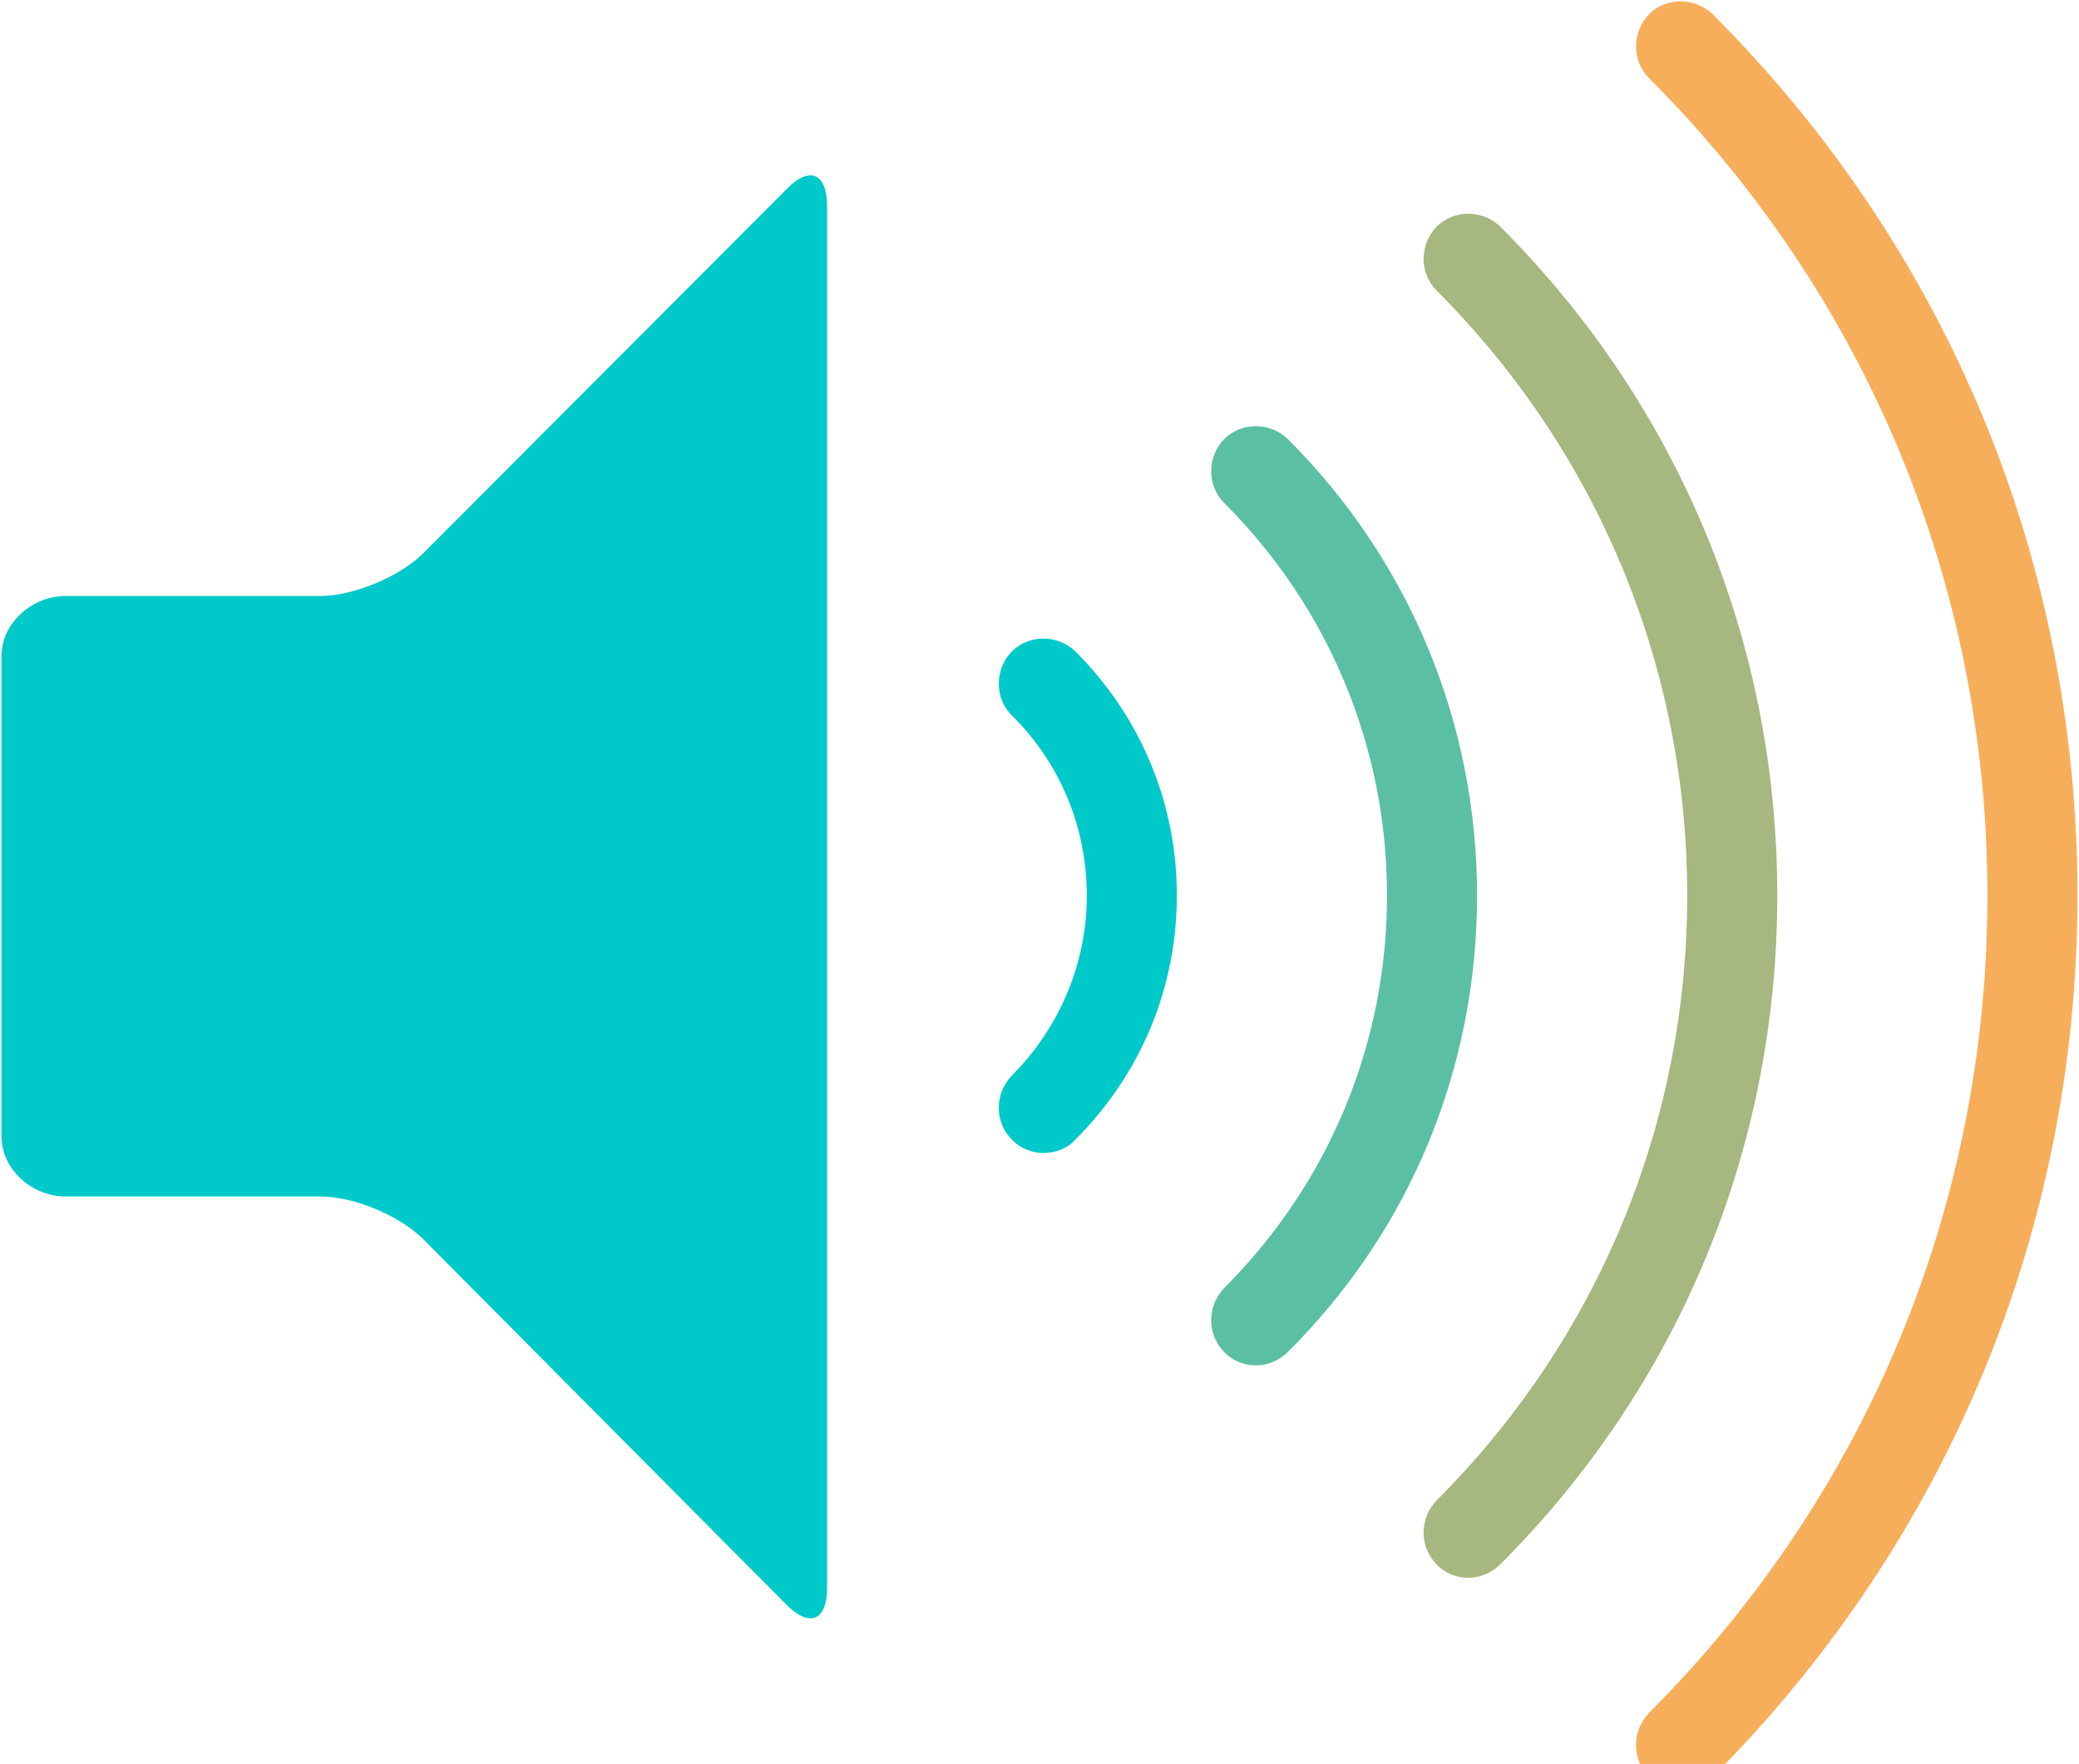 <?xml version="1.0" encoding="utf-8"?>
<!-- Generator: Adobe Illustrator 16.2.1, SVG Export Plug-In . SVG Version: 6.00 Build 0)  -->
<!DOCTYPE svg PUBLIC "-//W3C//DTD SVG 1.1//EN" "http://www.w3.org/Graphics/SVG/1.1/DTD/svg11.dtd">
<svg version="1.1" id="Layer_1" xmlns="http://www.w3.org/2000/svg" xmlns:xlink="http://www.w3.org/1999/xlink" x="0px" y="0px"
	 width="277px" height="235px" viewBox="0 0 277 235" enable-background="new 0 0 277 235" xml:space="preserve">
<g>
	<path fill="#00C9C9" d="M56.4,73.7c-3.1,3.1-9.3,5.7-13.7,5.7h-34c-4.4,0-8.5,3.6-8.5,8v64c0,4.4,4.1,8,8.5,8h34
		c4.4,0,10.5,2.5,13.7,5.7l48.4,48.7c3.1,3.1,5.4,2.1,5.4-2.3v-184c0-4.4-2.3-5.5-5.4-2.3L56.4,73.7z"/>
</g>
<g>
	<path fill="#F7AE5B" d="M223.9,238.5c-1.5,0-3.1-0.6-4.2-1.8c-2.3-2.3-2.3-6.1,0-8.5c29.1-29.1,45.1-67.8,45.1-108.9
		c0-41.1-16-79.8-45.1-108.9c-2.3-2.3-2.3-6.1,0-8.5c2.3-2.3,6.1-2.3,8.5,0c31.4,31.4,48.6,73,48.6,117.4s-17.3,86-48.6,117.4
		C227,237.9,225.4,238.5,223.9,238.5z"/>
</g>
<g>
	<path fill="#A6B77F" d="M195.6,210.2c-1.5,0-3.1-0.6-4.2-1.8c-2.3-2.3-2.3-6.1,0-8.5c21.5-21.5,33.4-50.2,33.4-80.6
		c0-30.4-11.9-59.1-33.4-80.6c-2.3-2.3-2.3-6.1,0-8.5c2.3-2.3,6.1-2.3,8.5,0c23.8,23.8,36.9,55.4,36.9,89.1
		c0,33.7-13.1,65.3-36.9,89.1C198.7,209.6,197.1,210.2,195.6,210.2z"/>
</g>
<g>
	<path fill="#5BC0A3" d="M167.3,181.9c-1.5,0-3.1-0.6-4.2-1.8c-2.3-2.3-2.3-6.1,0-8.5c14-14,21.7-32.6,21.7-52.3S177.1,81,163.1,67
		c-2.3-2.3-2.3-6.1,0-8.5c2.3-2.3,6.1-2.3,8.5,0c16.2,16.2,25.2,37.8,25.2,60.8c0,23-8.9,44.6-25.2,60.8
		C170.4,181.3,168.9,181.9,167.3,181.9z"/>
</g>
<g>
	<path fill="#00C9C9" d="M139,153.6c-1.5,0-3.1-0.6-4.2-1.8c-2.3-2.3-2.3-6.1,0-8.5c6.4-6.4,10-15,10-24s-3.5-17.6-10-24
		c-2.3-2.3-2.3-6.1,0-8.5c2.3-2.3,6.1-2.3,8.5,0c8.7,8.7,13.5,20.2,13.5,32.5s-4.8,23.8-13.5,32.5
		C142.1,153.1,140.6,153.6,139,153.6z"/>
</g>
</svg>
